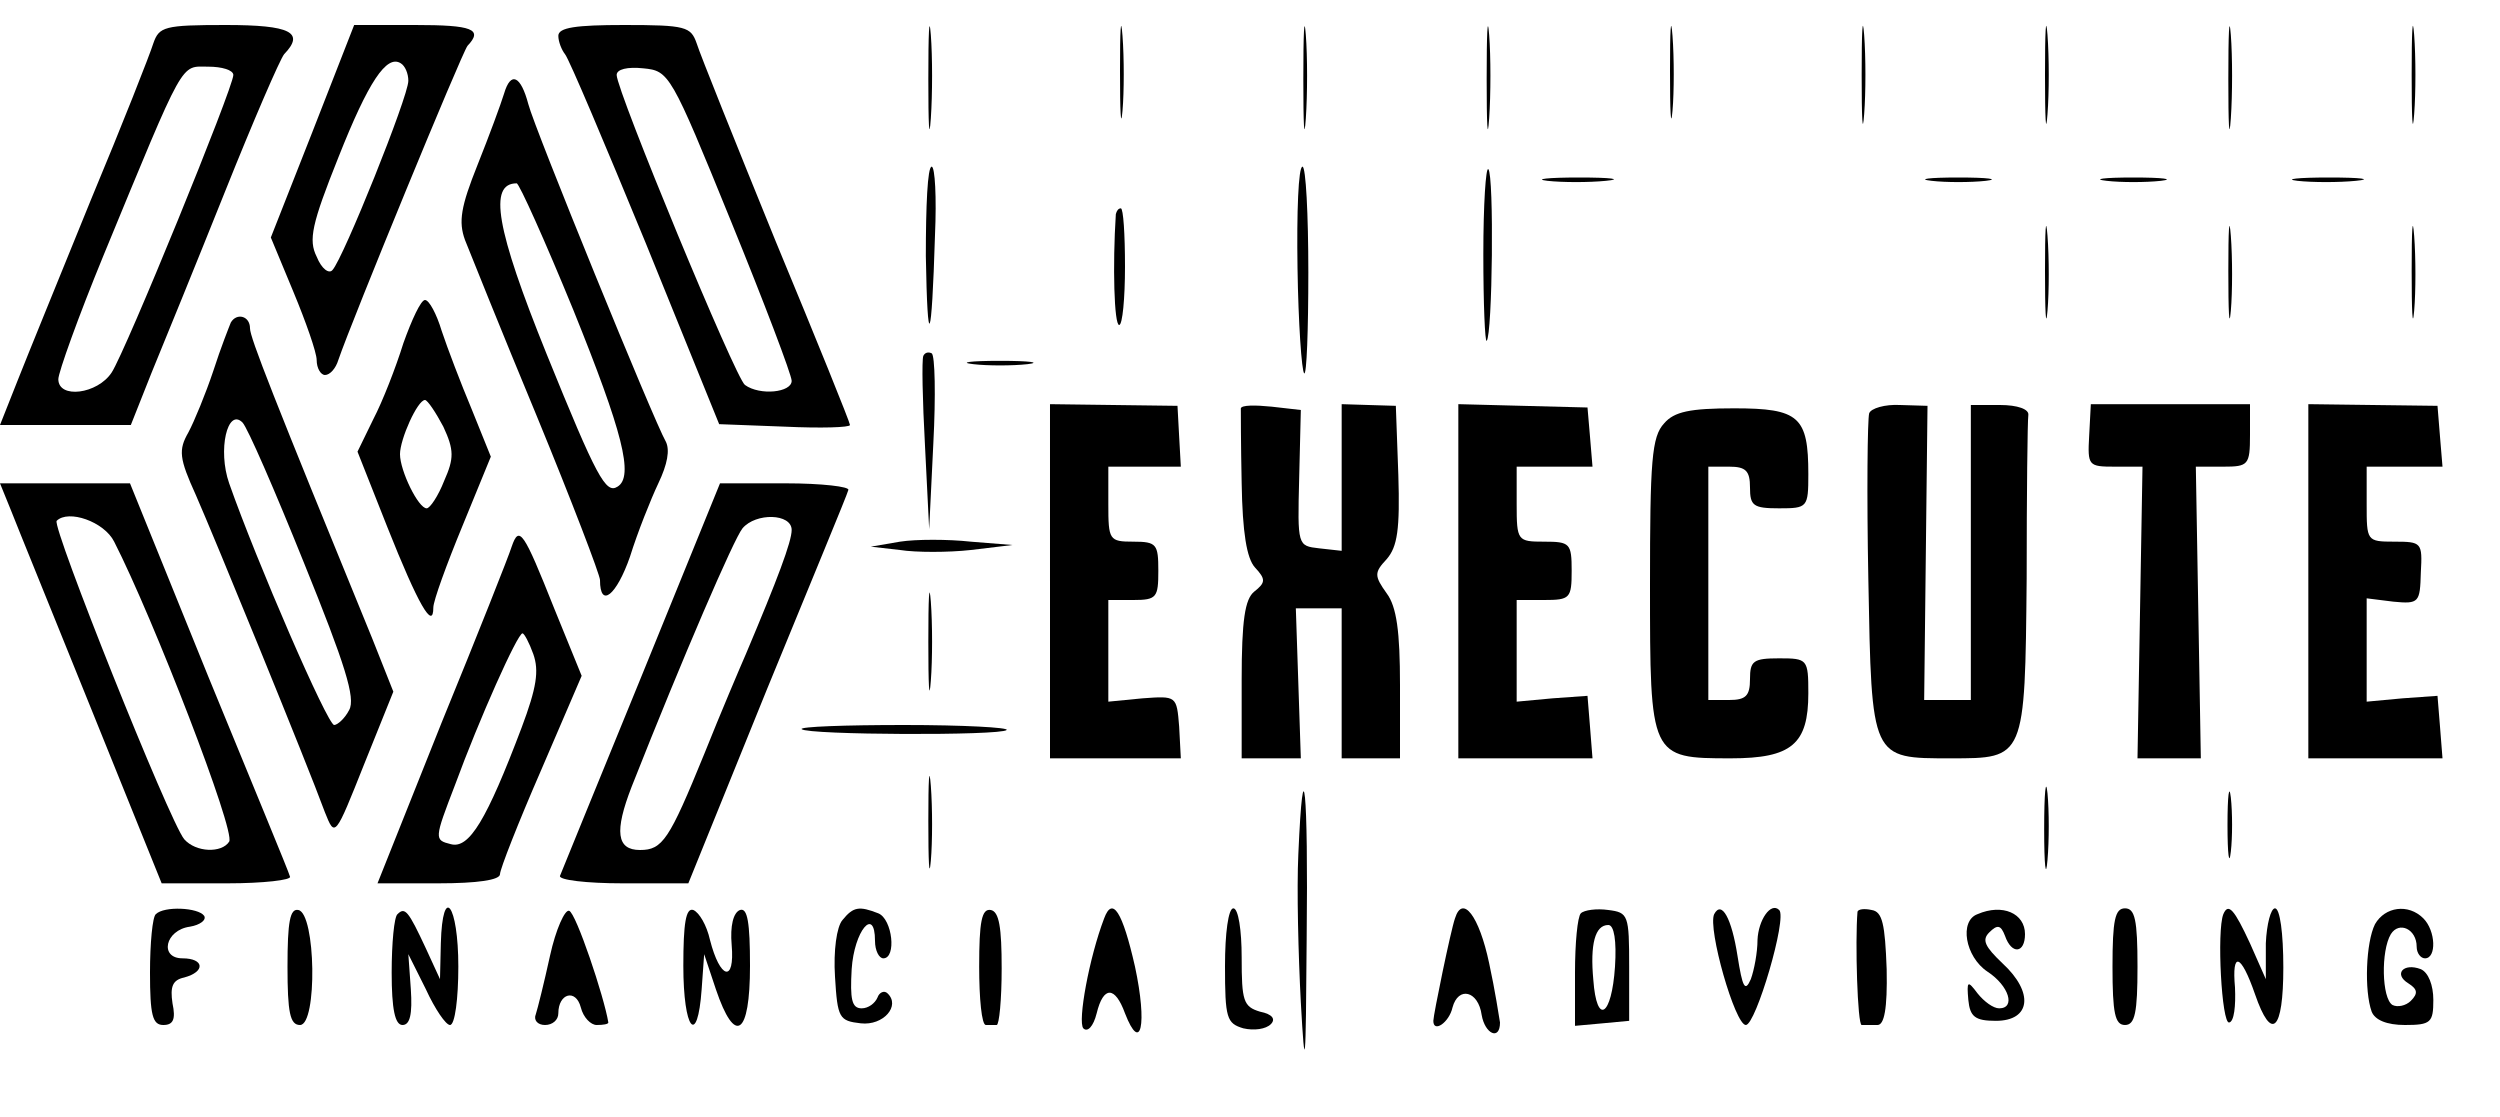 <?xml version="1.0" standalone="no"?>
<!DOCTYPE svg PUBLIC "-//W3C//DTD SVG 20010904//EN"
 "http://www.w3.org/TR/2001/REC-SVG-20010904/DTD/svg10.dtd">
<svg version="1.0" xmlns="http://www.w3.org/2000/svg"
 width="300pt" height="134pt" viewBox="0 0 300 134"
 preserveAspectRatio="xMidYMid meet">
<g transform="translate(0,134) scale(0.1,-0.1)"
fill="#000000" stroke="none">
<path d="M1114 1245 c0 -55 1 -76 3 -47 2 29 2 74 0 100 -2 26 -3 2 -3 -53z"/>
<path d="M1344 1255 c0 -49 1 -71 3 -48 2 23 2 64 0 90 -2 26 -3 8 -3 -42z"/>
<path d="M1564 1245 c0 -55 1 -76 3 -47 2 29 2 74 0 100 -2 26 -3 2 -3 -53z"/>
<path d="M1784 1245 c0 -55 1 -76 3 -47 2 29 2 74 0 100 -2 26 -3 2 -3 -53z"/>
<path d="M2004 1255 c0 -49 1 -71 3 -48 2 23 2 64 0 90 -2 26 -3 8 -3 -42z"/>
<path d="M2234 1250 c0 -52 1 -74 3 -47 2 26 2 68 0 95 -2 26 -3 4 -3 -48z"/>
<path d="M2454 1250 c0 -52 1 -74 3 -47 2 26 2 68 0 95 -2 26 -3 4 -3 -48z"/>
<path d="M2674 1245 c0 -55 1 -76 3 -47 2 29 2 74 0 100 -2 26 -3 2 -3 -53z"/>
<path d="M2894 1250 c0 -52 1 -74 3 -47 2 26 2 68 0 95 -2 26 -3 4 -3 -48z"/>
<path d="M184 1288 c-4 -13 -37 -97 -75 -188 -37 -91 -77 -189 -88 -217 l-21
-53 78 0 79 0 25 63 c14 34 54 132 88 217 34 85 66 159 71 165 25 26 8 35 -70
35 -74 0 -80 -2 -87 -22z m96 -38 c0 -15 -129 -331 -146 -357 -17 -26 -64 -32
-64 -8 0 8 24 75 54 148 99 240 92 227 126 227 16 0 30 -4 30 -10z"/>
<path d="M375 1182 l-50 -127 27 -65 c15 -36 28 -73 28 -82 0 -10 5 -18 10
-18 6 0 13 8 16 18 16 47 148 368 155 377 19 20 6 25 -63 25 l-73 0 -50 -128z
m115 61 c0 -19 -78 -213 -91 -227 -4 -5 -13 1 -19 16 -10 20 -6 39 26 119 36
91 58 124 75 113 5 -3 9 -12 9 -21z"/>
<path d="M670 1297 c0 -7 4 -17 8 -22 5 -6 48 -108 97 -227 l88 -217 79 -3
c43 -2 78 -1 78 2 0 3 -40 102 -89 220 -48 118 -91 225 -95 238 -7 20 -13 22
-87 22 -58 0 -79 -3 -79 -13z m207 -222 c40 -98 73 -185 73 -192 0 -14 -38
-18 -56 -5 -11 7 -154 353 -154 372 0 7 13 10 32 8 31 -3 33 -6 105 -183z"/>
<path d="M605 1228 c-4 -13 -18 -51 -32 -86 -20 -50 -23 -68 -15 -90 6 -15 44
-110 86 -211 42 -102 76 -191 76 -197 0 -35 20 -18 36 28 9 29 25 69 34 88 11
23 14 40 9 50 -14 24 -158 377 -165 405 -9 34 -21 40 -29 13z m83 -260 c59
-146 73 -200 53 -212 -14 -9 -25 11 -85 159 -61 151 -70 205 -36 205 3 0 34
-69 68 -152z"/>
<path d="M1111 1033 c2 -117 7 -107 11 25 2 45 0 82 -4 82 -5 0 -7 -48 -7
-107z"/>
<path d="M1557 1019 c1 -67 5 -124 8 -127 3 -3 5 52 5 121 0 70 -3 127 -7 127
-5 0 -7 -55 -6 -121z"/>
<path d="M1780 1035 c0 -60 2 -106 4 -104 7 7 9 199 2 206 -3 3 -6 -42 -6
-102z"/>
<path d="M1857 1123 c18 -2 50 -2 70 0 21 2 7 4 -32 4 -38 0 -55 -2 -38 -4z"/>
<path d="M2318 1123 c17 -2 47 -2 65 0 17 2 3 4 -33 4 -36 0 -50 -2 -32 -4z"/>
<path d="M2528 1123 c17 -2 47 -2 65 0 17 2 3 4 -33 4 -36 0 -50 -2 -32 -4z"/>
<path d="M2757 1123 c18 -2 50 -2 70 0 21 2 7 4 -32 4 -38 0 -55 -2 -38 -4z"/>
<path d="M2454 1015 c0 -49 1 -71 3 -48 2 23 2 64 0 90 -2 26 -3 8 -3 -42z"/>
<path d="M2674 1015 c0 -49 1 -71 3 -48 2 23 2 64 0 90 -2 26 -3 8 -3 -42z"/>
<path d="M2894 1015 c0 -49 1 -71 3 -48 2 23 2 64 0 90 -2 26 -3 8 -3 -42z"/>
<path d="M1339 1083 c-4 -62 -2 -133 4 -133 4 0 7 32 7 70 0 39 -2 70 -5 70
-3 0 -5 -3 -6 -7z"/>
<path d="M484 928 c-9 -29 -25 -70 -36 -91 l-19 -39 36 -91 c37 -93 55 -124
55 -96 0 8 16 52 35 98 l34 83 -23 57 c-13 31 -29 73 -36 94 -6 20 -15 37 -20
37 -5 0 -16 -24 -26 -52z m48 -100 c13 -28 13 -38 1 -65 -7 -18 -17 -33 -21
-33 -10 0 -32 45 -32 65 0 18 21 65 30 65 3 0 13 -15 22 -32z"/>
<path d="M277 953 c-2 -5 -12 -30 -21 -58 -9 -27 -23 -61 -30 -74 -12 -21 -11
-31 9 -75 22 -50 133 -321 155 -381 12 -30 12 -30 47 58 l35 87 -25 63 c-120
293 -147 362 -147 373 0 15 -16 19 -23 7z m88 -289 c49 -121 62 -162 54 -176
-5 -10 -14 -18 -18 -18 -8 0 -93 196 -126 290 -14 40 -2 91 16 73 6 -6 39 -82
74 -169z"/>
<path d="M1108 913 c-2 -5 -1 -53 2 -108 l5 -100 5 103 c3 57 2 106 -2 108 -4
2 -8 1 -10 -3z"/>
<path d="M1168 903 c17 -2 47 -2 65 0 17 2 3 4 -33 4 -36 0 -50 -2 -32 -4z"/>
<path d="M1260 643 l0 -213 78 0 79 0 -2 38 c-3 37 -3 37 -44 34 l-41 -4 0 61
0 61 30 0 c28 0 30 3 30 35 0 32 -2 35 -30 35 -29 0 -30 2 -30 45 l0 45 43 0
44 0 -2 36 -2 37 -77 1 -76 1 0 -212z"/>
<path d="M1489 850 c0 -3 0 -43 1 -90 1 -59 6 -90 16 -101 13 -14 13 -18 -1
-29 -11 -9 -15 -34 -15 -106 l0 -94 36 0 35 0 -3 90 -3 90 28 0 27 0 0 -90 0
-90 35 0 35 0 0 88 c0 64 -4 94 -16 110 -15 21 -15 25 0 41 13 15 16 36 14
101 l-3 83 -33 1 -32 1 0 -88 0 -88 -27 3 c-26 3 -26 3 -24 84 l2 82 -35 4
c-20 2 -36 2 -37 -2z"/>
<path d="M1750 643 l0 -213 81 0 80 0 -3 38 -3 37 -42 -3 -43 -4 0 61 0 61 33
0 c31 0 33 2 33 35 0 33 -2 35 -33 35 -32 0 -33 1 -33 45 l0 45 46 0 45 0 -3
36 -3 35 -78 2 -77 2 0 -212z"/>
<path d="M2243 844 c-2 -7 -3 -96 -1 -199 4 -217 3 -215 99 -215 89 0 89 -1
91 216 0 101 1 189 2 196 1 7 -13 12 -34 12 l-35 0 0 -177 0 -177 -28 0 -28 0
2 177 2 176 -33 1 c-18 1 -35 -4 -37 -10z"/>
<path d="M2509 855 c0 0 -1 -17 -2 -38 -2 -36 -1 -37 31 -37 l33 0 -3 -175 -3
-175 38 0 38 0 -3 175 -3 175 33 0 c30 0 32 2 32 38 l0 37 -95 0 c-52 0 -95 0
-96 0z"/>
<path d="M2770 643 l0 -213 81 0 80 0 -3 38 -3 37 -42 -3 -43 -4 0 62 0 62 32
-4 c31 -3 32 -1 33 35 2 36 1 37 -32 37 -33 0 -33 1 -33 45 l0 45 46 0 45 0
-3 36 -3 37 -78 1 -77 1 0 -212z"/>
<path d="M1997 832 c-15 -16 -17 -45 -17 -194 0 -207 0 -208 97 -208 73 0 93
17 93 78 0 41 -1 42 -35 42 -31 0 -35 -3 -35 -25 0 -20 -5 -25 -25 -25 l-25 0
0 140 0 140 25 0 c20 0 25 -5 25 -25 0 -22 4 -25 35 -25 34 0 35 1 35 41 0 69
-11 79 -89 79 -53 0 -72 -4 -84 -18z"/>
<path d="M13 728 c7 -18 51 -126 97 -240 l84 -208 79 0 c43 0 77 4 75 8 -1 5
-46 113 -98 240 l-94 232 -78 0 -78 0 13 -32z m124 -38 c47 -92 146 -348 138
-360 -9 -14 -40 -13 -54 3 -18 22 -159 375 -153 382 14 14 57 -1 69 -25z"/>
<path d="M770 529 c-52 -127 -96 -235 -98 -240 -2 -5 32 -9 75 -9 l79 0 94
232 c52 127 97 235 98 240 2 4 -32 8 -75 8 l-79 0 -94 -231z m180 175 c0 -14
-17 -59 -55 -149 -7 -16 -30 -70 -50 -120 -42 -103 -50 -115 -77 -115 -28 0
-31 22 -10 76 62 157 123 298 133 310 16 19 59 18 59 -2z"/>
<path d="M614 684 c-3 -10 -41 -106 -84 -211 l-77 -193 73 0 c47 0 74 4 74 11
0 6 22 62 49 124 l49 114 -33 81 c-37 93 -42 100 -51 74z m26 -129 c7 -20 4
-40 -14 -88 -42 -111 -63 -146 -85 -140 -20 5 -20 6 5 71 29 79 75 182 81 182
2 0 8 -11 13 -25z"/>
<path d="M1080 690 l-35 -6 35 -4 c19 -3 58 -3 85 0 l50 6 -50 4 c-27 3 -66 3
-85 0z"/>
<path d="M1114 570 c0 -52 1 -74 3 -47 2 26 2 68 0 95 -2 26 -3 4 -3 -48z"/>
<path d="M962 465 c7 -7 239 -8 246 -1 3 3 -52 6 -123 6 -71 0 -126 -2 -123
-5z"/>
<path d="M1114 355 c0 -49 1 -71 3 -48 2 23 2 64 0 90 -2 26 -3 8 -3 -42z"/>
<path d="M2453 345 c0 -44 2 -61 4 -37 2 23 2 59 0 80 -2 20 -4 1 -4 -43z"/>
<path d="M2673 350 c0 -36 2 -50 4 -32 2 17 2 47 0 65 -2 17 -4 3 -4 -33z"/>
<path d="M1558 315 c-2 -42 0 -121 3 -178 5 -89 6 -79 7 76 2 180 -4 239 -10
102z"/>
<path d="M187 243 c-4 -3 -7 -35 -7 -70 0 -51 3 -63 16 -63 12 0 15 7 11 26
-3 20 0 28 14 31 26 7 24 23 -2 23 -28 0 -21 34 9 38 12 2 20 8 17 13 -7 10
-48 12 -58 2z"/>
<path d="M345 180 c0 -55 3 -70 15 -70 21 0 19 134 -2 138 -10 2 -13 -14 -13
-68z"/>
<path d="M477 243 c-4 -3 -7 -35 -7 -70 0 -44 4 -63 13 -63 9 0 12 13 10 43
l-3 42 21 -42 c11 -24 24 -43 29 -43 6 0 10 32 10 70 0 75 -19 100 -21 28 l-1
-43 -17 37 c-21 45 -25 50 -34 41z"/>
<path d="M660 193 c-7 -32 -15 -64 -17 -70 -3 -7 2 -13 11 -13 9 0 16 6 16 14
0 24 21 30 27 7 3 -12 12 -21 19 -21 8 0 14 1 14 3 -5 31 -39 132 -47 134 -5
2 -16 -22 -23 -54z"/>
<path d="M820 181 c0 -77 17 -98 22 -28 l3 42 14 -42 c23 -68 41 -56 41 28 0
52 -3 70 -12 67 -8 -3 -12 -19 -10 -42 4 -46 -14 -41 -26 6 -4 18 -13 33 -20
36 -9 3 -12 -16 -12 -67z"/>
<path d="M1011 236 c-7 -8 -11 -37 -9 -68 3 -50 5 -53 31 -56 27 -3 48 21 32
36 -4 4 -10 1 -12 -5 -3 -7 -11 -13 -19 -13 -12 0 -14 11 -12 47 3 46 28 76
28 34 0 -12 5 -21 10 -21 16 0 11 47 -6 54 -23 9 -30 8 -43 -8z"/>
<path d="M1175 180 c0 -38 3 -70 8 -70 4 0 10 0 13 0 3 0 6 30 6 68 0 49 -3
68 -13 70 -11 2 -14 -14 -14 -68z"/>
<path d="M1325 238 c-18 -47 -32 -124 -25 -132 5 -5 12 2 16 18 8 33 22 33 34
0 19 -49 27 -14 12 56 -15 66 -27 85 -37 58z"/>
<path d="M1470 181 c0 -63 2 -69 22 -75 13 -3 27 -1 33 5 6 6 2 12 -13 15 -20
6 -22 13 -22 65 0 33 -4 59 -10 59 -6 0 -10 -30 -10 -69z"/>
<path d="M1746 238 c-5 -14 -26 -116 -26 -123 0 -15 19 -2 23 16 7 26 31 20
35 -9 4 -23 22 -31 22 -9 -1 6 -6 39 -13 71 -12 57 -32 83 -41 54z"/>
<path d="M1897 244 c-4 -4 -7 -36 -7 -71 l0 -64 33 3 32 3 0 65 c0 62 -1 65
-25 68 -14 2 -29 0 -33 -4z m41 -64 c-4 -60 -22 -71 -26 -16 -4 43 2 66 18 66
7 0 10 -19 8 -50z"/>
<path d="M2057 243 c-8 -17 25 -133 38 -133 12 0 50 129 40 138 -10 10 -25
-12 -26 -36 0 -15 -4 -36 -8 -47 -7 -16 -10 -10 -16 28 -7 45 -19 67 -28 50z"/>
<path d="M2229 246 c-3 -36 0 -136 5 -136 3 0 12 0 19 0 8 0 12 19 11 67 -2
54 -5 69 -18 71 -9 2 -16 1 -17 -2z"/>
<path d="M2373 243 c-22 -8 -15 -51 12 -69 26 -17 34 -44 14 -44 -7 0 -18 8
-26 18 -12 16 -13 15 -11 -8 2 -20 8 -25 33 -25 42 0 46 34 8 69 -21 20 -25
28 -16 37 10 10 14 9 19 -4 8 -23 24 -21 24 2 0 25 -27 37 -57 24z"/>
<path d="M2535 180 c0 -56 3 -70 15 -70 12 0 15 15 15 70 0 56 -3 70 -15 70
-12 0 -15 -14 -15 -70z"/>
<path d="M2668 243 c-8 -20 -2 -132 7 -130 6 1 8 20 7 42 -4 44 7 41 24 -8 20
-58 34 -44 34 32 0 41 -4 71 -10 71 -5 0 -10 -19 -11 -42 l0 -43 -19 43 c-19
41 -26 49 -32 35z"/>
<path d="M2850 231 c-11 -22 -13 -80 -4 -105 4 -10 18 -16 40 -16 31 0 34 3
34 30 0 18 -6 33 -15 37 -21 8 -33 -6 -15 -17 11 -7 12 -12 3 -21 -6 -6 -16
-8 -22 -5 -13 8 -14 65 -2 85 10 16 31 6 31 -15 0 -8 5 -14 10 -14 14 0 13 33
-2 48 -18 18 -46 14 -58 -7z"/>
</g>
</svg>
